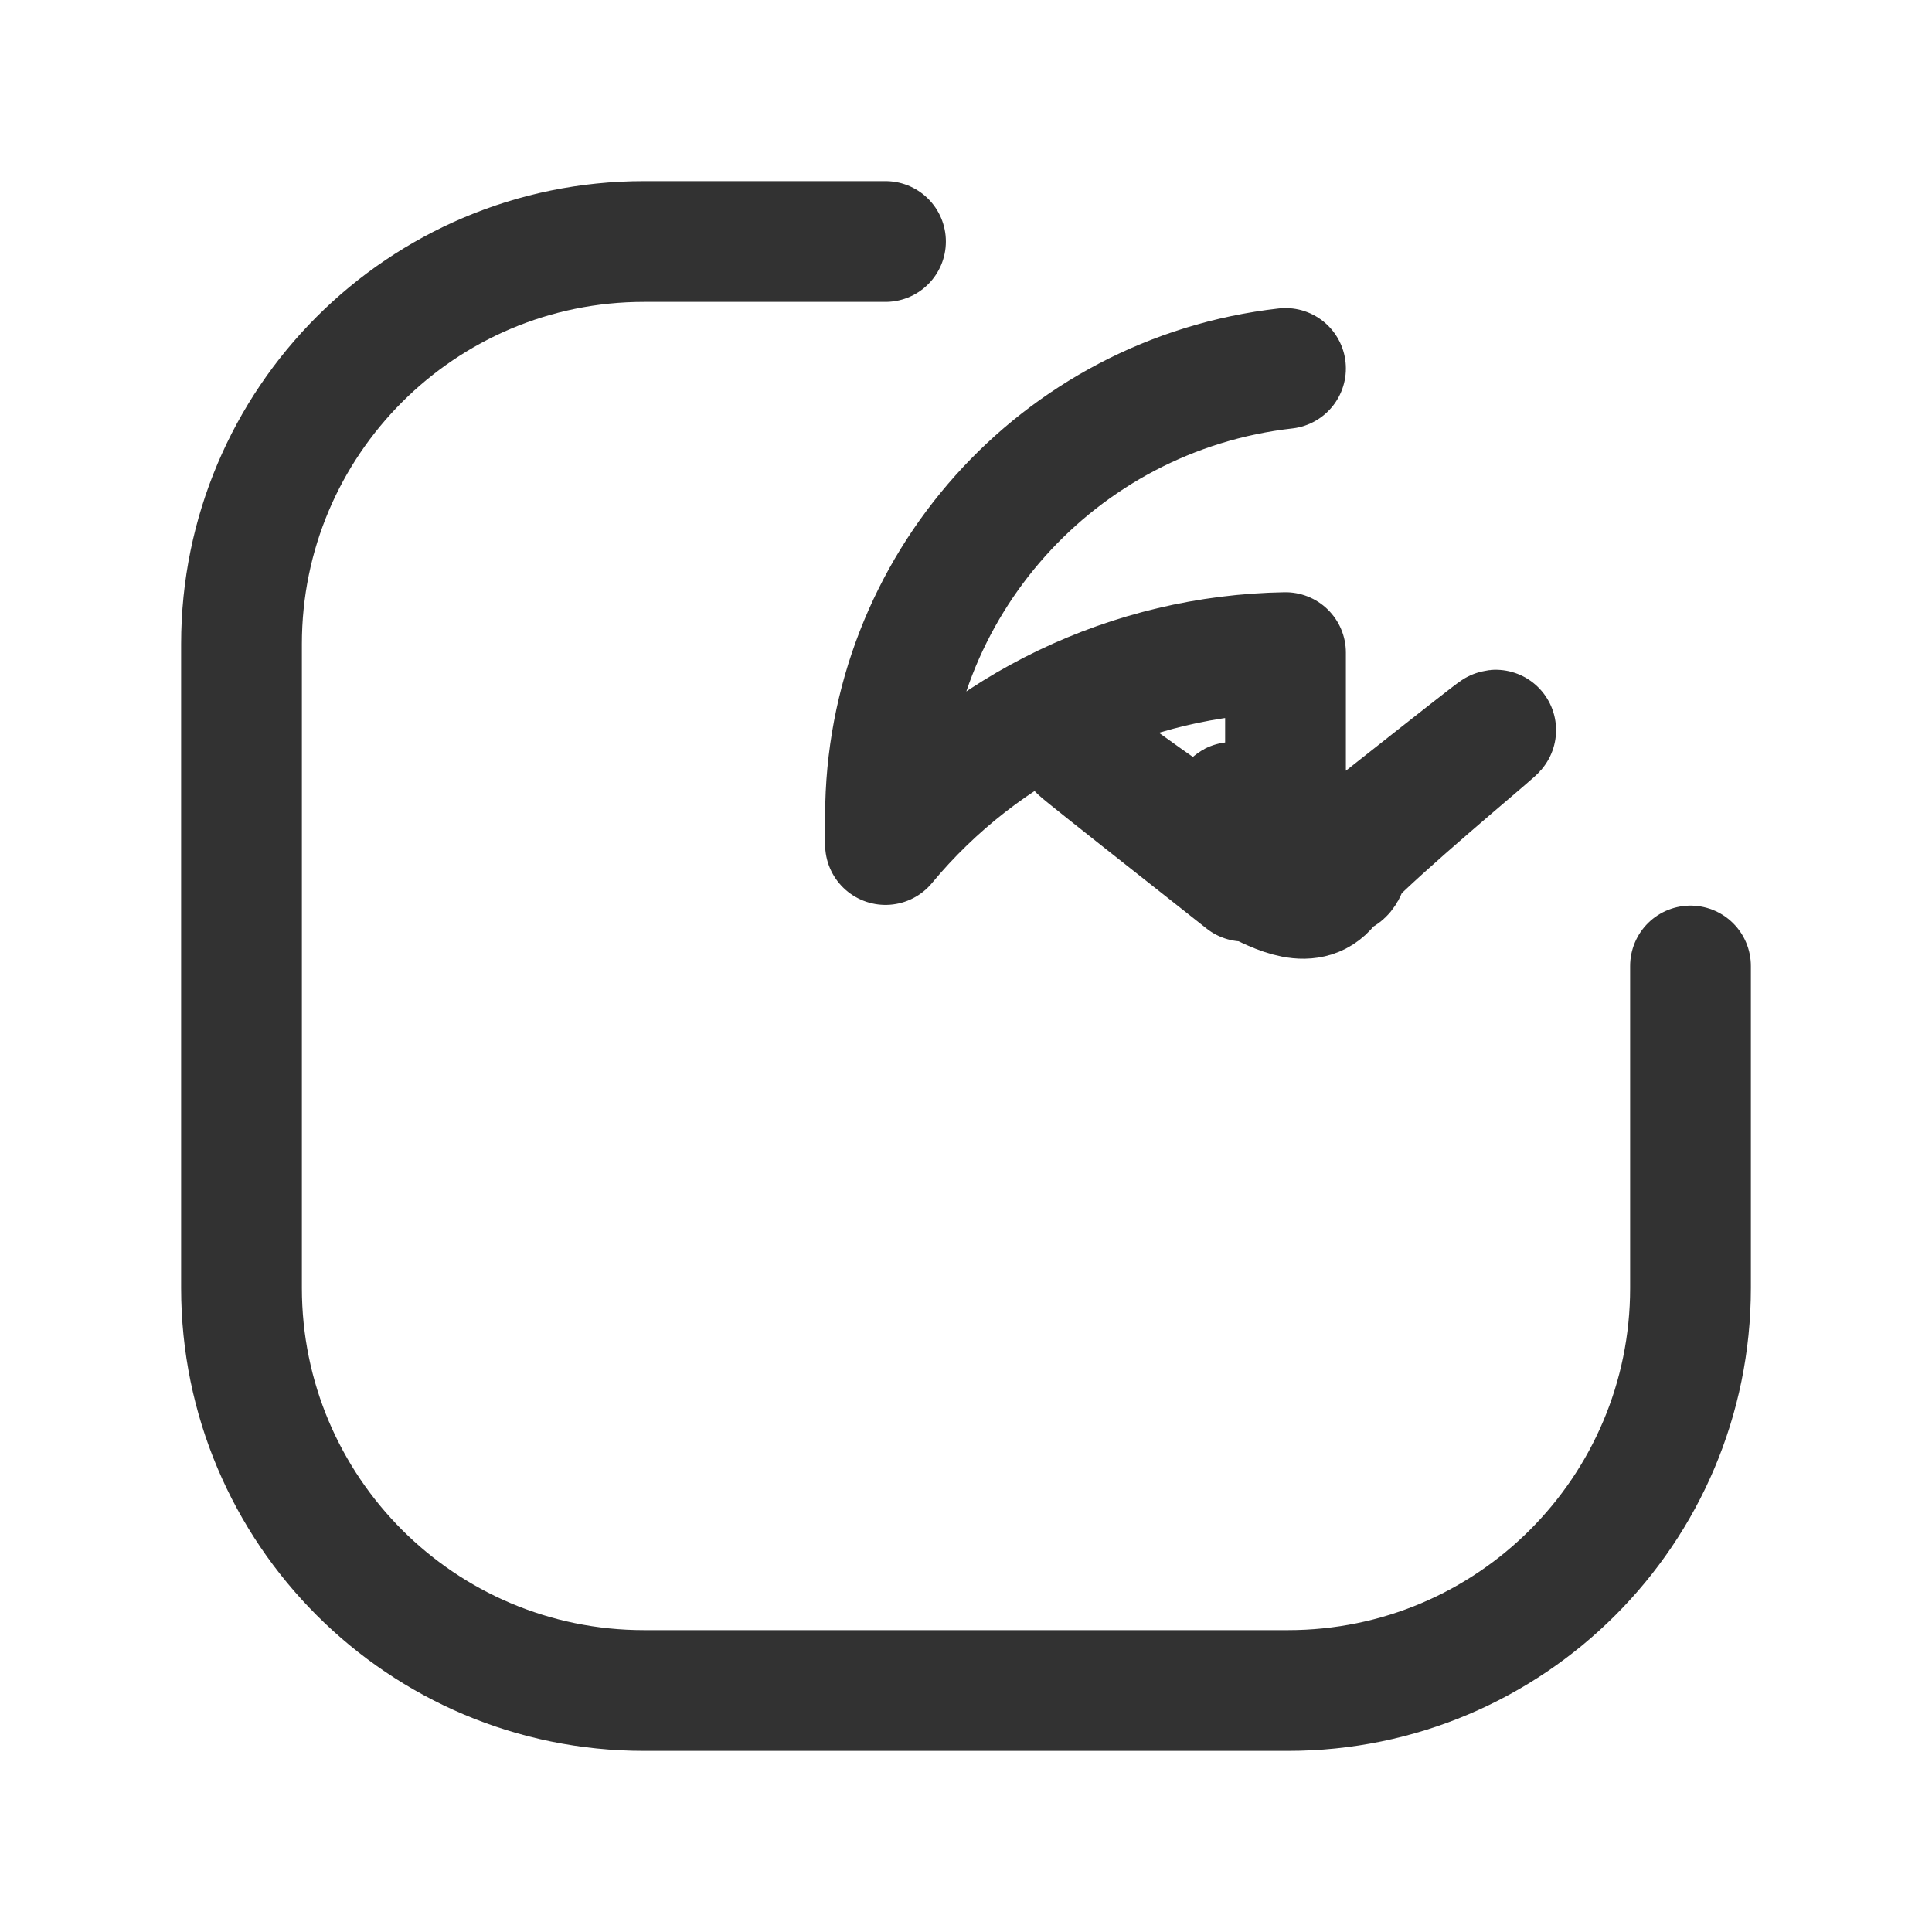 <?xml version="1.0" encoding="UTF-8"?><svg version="1.1" viewBox="0 0 24 24" xmlns="http://www.w3.org/2000/svg" xmlns:xlink="http://www.w3.org/1999/xlink"><g stroke-linecap="round" stroke-width="1.5" stroke="#323232" fill="none" stroke-linejoin="round"><path d="M15.969 4.577l8.8147e-08-9.9959e-09c-2.829.321-4.967 2.713-4.969 5.56v.354l-1.87891e-07 2.26387e-07c1.229-1.481 3.044-2.352 4.969-2.384v1.868l-3.80203e-09-1.0771e-05c0.0.391.317.708.708.708 .159-5.48478e-05.313-.053.438-.152l4.625-3.653 2.36079e-08-1.85735e-08c.296-.233.347-.662.114-.958 -.033-.042-.072-.081-.114-.114l-4.625-3.652 1.60391e-08 1.27053e-08c-.306-.242-.751-.191-.993.115 -.099.125-.153.28-.153.44Z"></path><path d="M21 12v4 0c0 2.761-2.239 5-5 5h-8l-2.18557e-07-7.10543e-15c-2.761-1.20706e-07-5-2.239-5-5 0 0 0-1.77636e-15 0-1.77636e-15v-8l5.68434e-14 7.54979e-07c-4.16963e-07-2.761 2.239-5 5-5h3"></path></g><path fill="none" d="M0 0h24v24h-24Z"></path></svg>